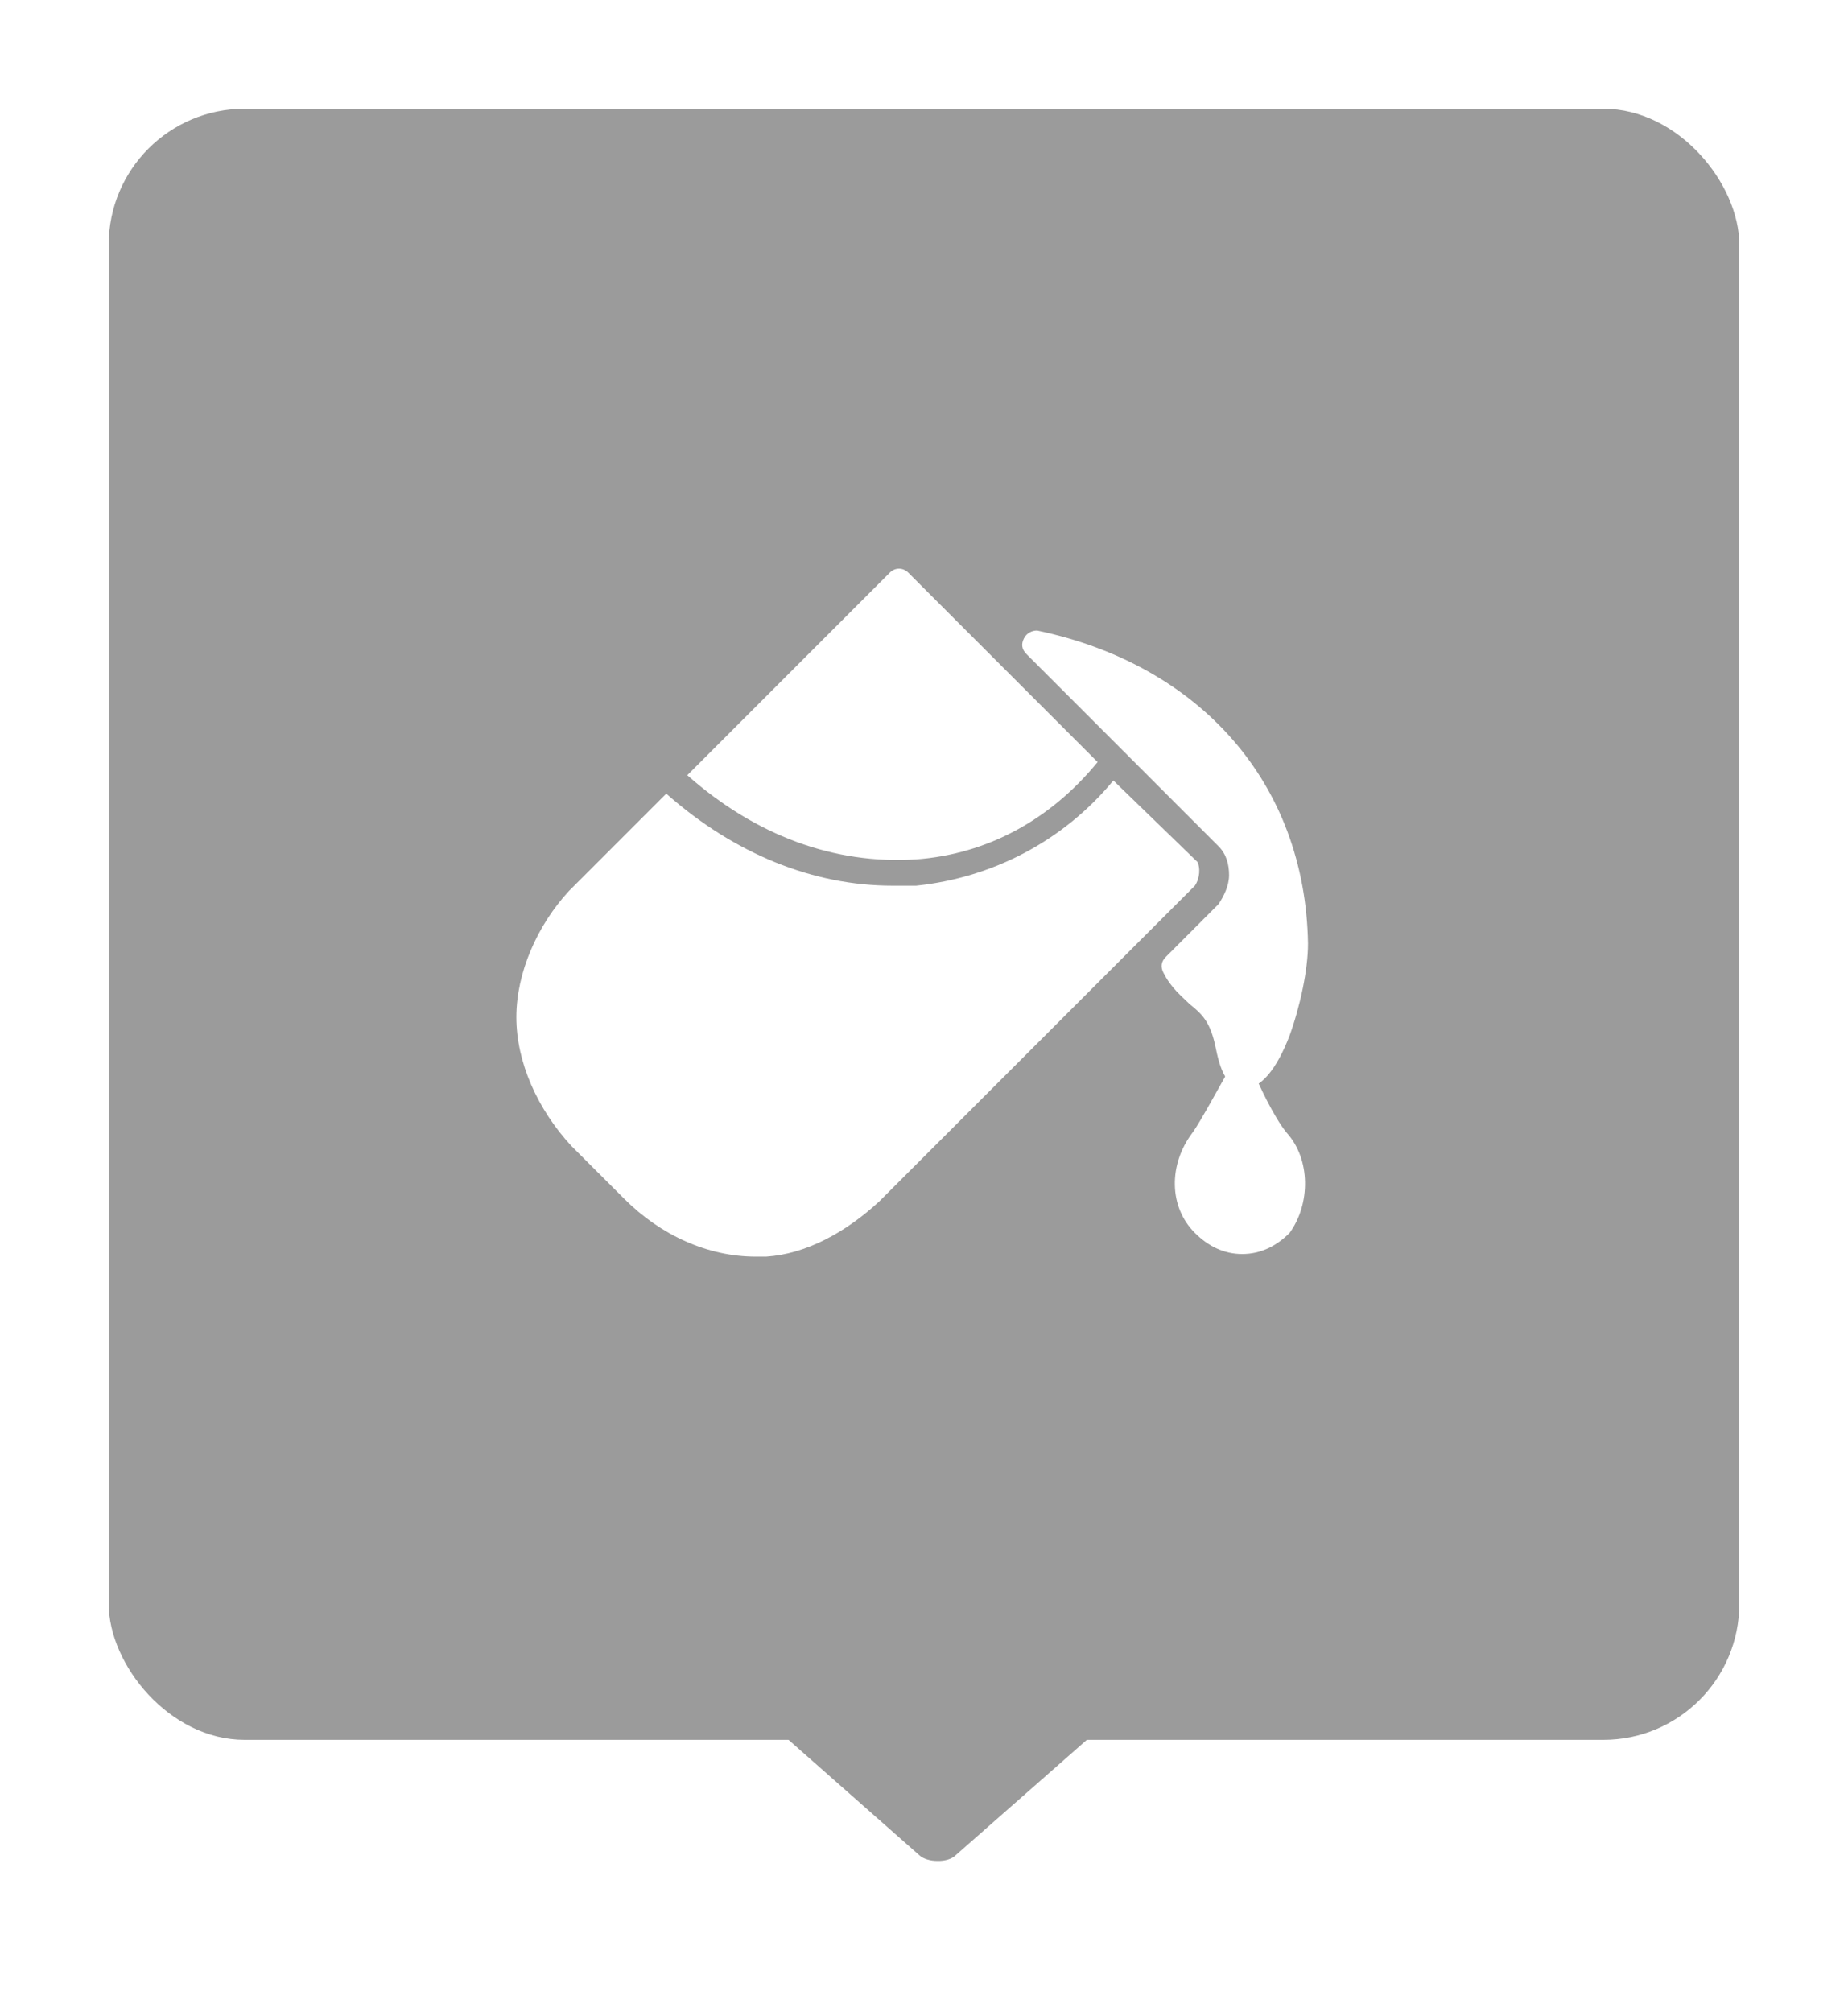 <?xml version="1.0" encoding="UTF-8"?>
<svg width="34px" height="37px" viewBox="0 0 34 37" version="1.1" xmlns="http://www.w3.org/2000/svg" xmlns:xlink="http://www.w3.org/1999/xlink">
    <!-- Generator: Sketch 43.2 (39069) - http://www.bohemiancoding.com/sketch -->
    <title>Group 2 Copy 20</title>
    <desc>Created with Sketch.</desc>
    <defs>
        <filter x="-11.7%" y="-7.7%" width="123.3%" height="123.1%" filterUnits="objectBoundingBox" id="filter-1">
            <feOffset dx="0" dy="1" in="SourceAlpha" result="shadowOffsetOuter1"></feOffset>
            <feGaussianBlur stdDeviation="1" in="shadowOffsetOuter1" result="shadowBlurOuter1"></feGaussianBlur>
            <feColorMatrix values="0 0 0 0 0.55   0 0 0 0 0.55   0 0 0 0 0.55  0 0 0 0.5 0" type="matrix" in="shadowBlurOuter1" result="shadowMatrixOuter1"></feColorMatrix>
            <feMerge>
                <feMergeNode in="shadowMatrixOuter1"></feMergeNode>
                <feMergeNode in="SourceGraphic"></feMergeNode>
            </feMerge>
        </filter>
    </defs>
    <g id="Website" stroke="none" stroke-width="1" fill="none" fill-rule="evenodd">
        <g id="Search-a-class" transform="translate(-1009, -354)">
            <g id="Group-2-Copy-20" transform="translate(1011, 355)">
                <g id="Group" filter="url(#filter-1)">
                    <rect id="Rectangle-4" fill="#9B9B9B" x="0" y="0" width="30" height="30" rx="2.5"></rect>
                    <g id="paint-bucket.1.1" transform="translate(7.5, 8)" fill-rule="nonzero" fill="#FFFFFF">
                        <g id="Layer_1">
                            <g id="Group">
                                <path d="M9.581,1.597 C9.484,1.597 9.387,1.645 9.339,1.742 C9.29,1.839 9.29,1.935 9.387,2.032 L12.919,5.565 C13.065,5.71 13.113,5.903 13.113,6.097 C13.113,6.29 13.016,6.484 12.919,6.629 L11.952,7.597 C11.855,7.694 11.855,7.79 11.903,7.887 C12.048,8.177 12.242,8.323 12.387,8.468 C12.629,8.661 12.774,8.806 12.871,9.29 C12.968,9.774 13.113,10.016 13.403,10.016 C13.694,10.016 13.984,9.677 14.226,9.048 C14.419,8.516 14.565,7.839 14.565,7.355 C14.516,4.403 12.581,2.226 9.581,1.597 Z" id="Shape"></path>
                                <path d="M14.177,10.839 C13.935,10.548 13.645,9.919 13.548,9.677 C13.5,9.581 13.452,9.532 13.355,9.532 C13.258,9.532 13.161,9.581 13.113,9.677 C12.968,9.919 12.581,10.645 12.435,10.839 C12,11.419 12,12.194 12.484,12.677 C12.726,12.919 13.016,13.065 13.355,13.065 C13.694,13.065 13.984,12.919 14.226,12.677 L14.226,12.677 C14.613,12.145 14.613,11.323 14.177,10.839 Z" id="Shape"></path>
                                <g id="Shape">
                                    <path d="M7.355,5.806 C8.661,5.71 9.823,5.081 10.694,4.016 L7.21,0.532 C7.113,0.435 6.968,0.435 6.871,0.532 L3.145,4.258 C4.403,5.371 5.855,5.903 7.355,5.806 Z"></path>
                                    <path d="M12.532,5.855 L10.984,4.355 C10.065,5.468 8.758,6.145 7.355,6.29 L6.919,6.29 C5.468,6.29 4.016,5.71 2.758,4.597 L0.968,6.387 C0.387,7.016 0,7.887 0,8.71 C0,9.532 0.387,10.403 1.016,11.081 L1.984,12.048 C2.661,12.726 3.532,13.113 4.403,13.113 L4.403,13.113 L4.597,13.113 C5.323,13.065 6.048,12.677 6.677,12.097 L12.484,6.29 C12.581,6.145 12.581,5.952 12.532,5.855 Z"></path>
                                </g>
                            </g>
                        </g>
                    </g>
                    <path d="M13.773,33.603 L13.773,27.89 C13.773,27.75 13.815,27.623 13.886,27.555 C13.959,27.476 14.051,27.483 14.12,27.572 L16.624,30.419 C16.691,30.485 16.731,30.613 16.727,30.749 C16.729,30.885 16.689,31.013 16.624,31.084 L14.12,33.923 C14.084,33.966 14.042,33.992 13.999,34 C13.958,34.004 13.918,33.982 13.885,33.94 C13.815,33.873 13.772,33.742 13.773,33.603 Z" id="Page-1" fill="#9B9B9B" transform="translate(15.25, 30.75) rotate(-270) translate(-15.25, -30.75) "></path>
                </g>
            </g>
        </g>
    </g>
</svg>